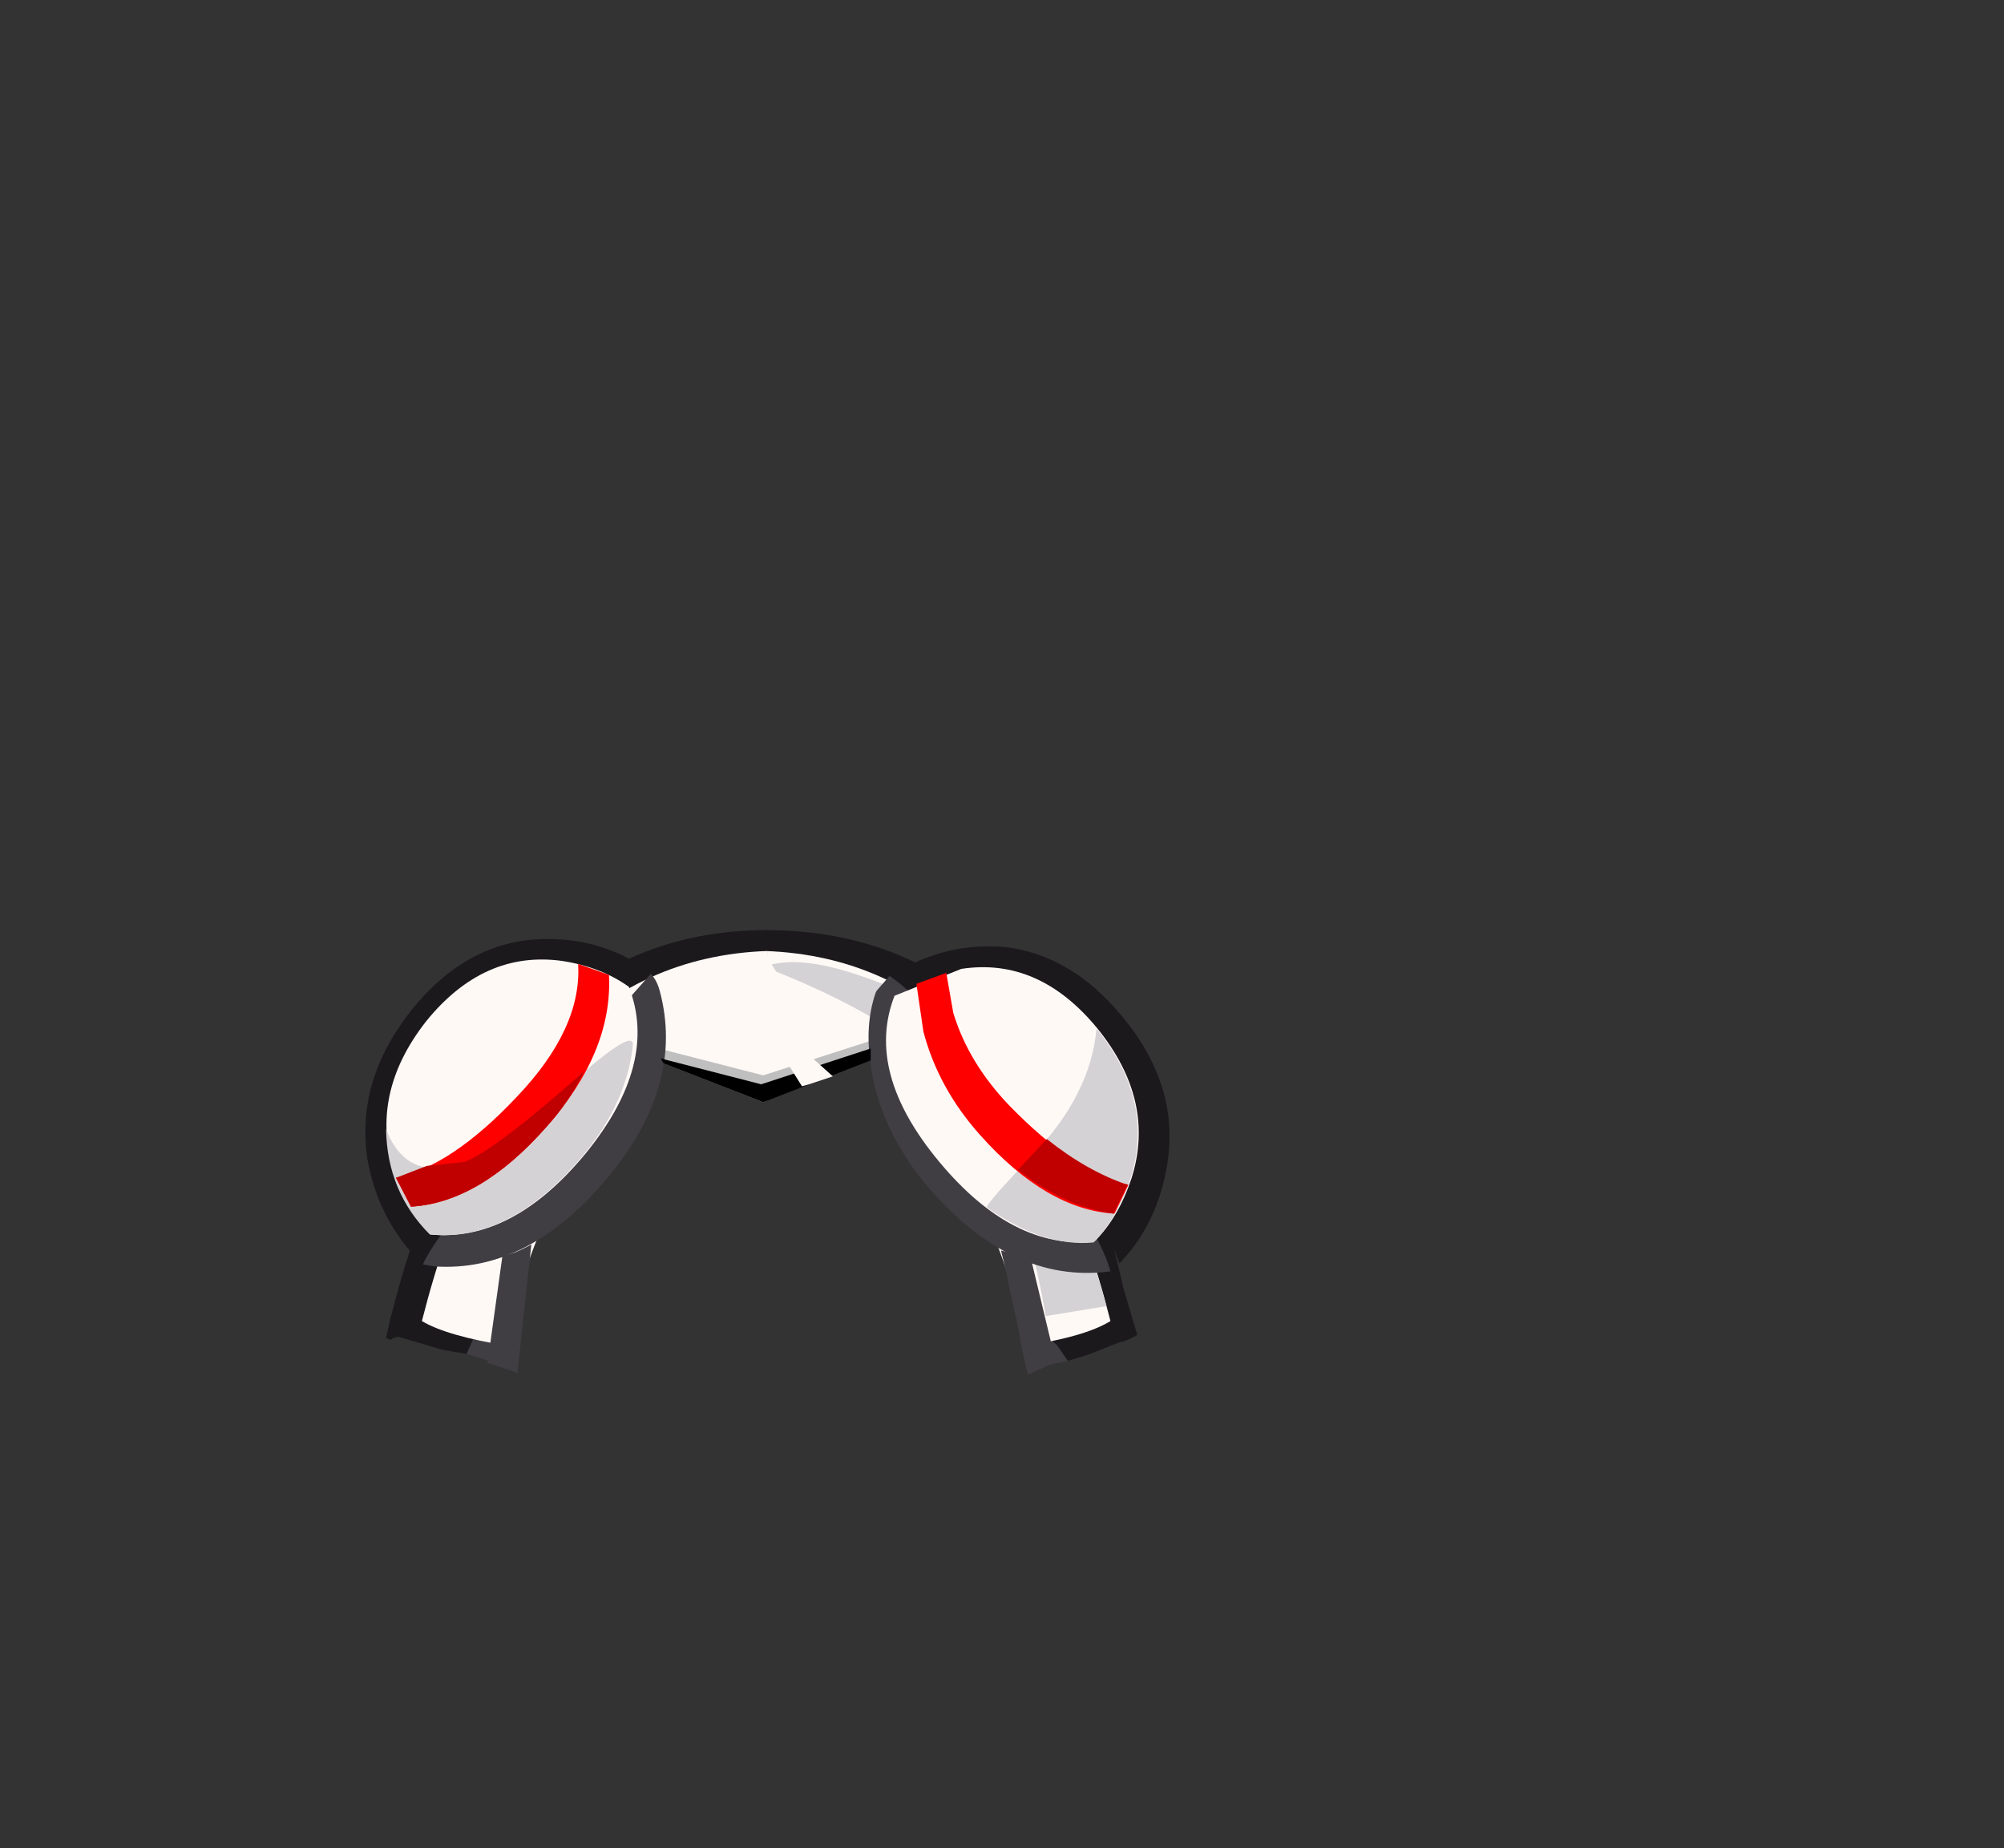 <svg xmlns="http://www.w3.org/2000/svg" xmlns:xlink="http://www.w3.org/1999/xlink" width="100.7" height="92.9"><rect width="100%" height="100%" fill="#333333" stroke="none"/><use xlink:href="#a" width="40.4" height="22.35" transform="translate(18.35 46.75)"/><defs><g id="a" fill-rule="evenodd"><path fill="#1c191d" d="m32.15 16-.05-.7q-.4-5.05-1.5-7.15-1.1-2.05-10.5-2.9V0q14.05 0 18 18l.7 2.35q-.35.2-.75.35h-.1l-1.65.65-1 .3-.55-.8q-.8-.65-1.05-1.9l.15-1.9q0-1.45-1.15-1.45l-.55.4"/><path fill="#403d43" d="m32.15 16 .55-.4q1.15 0 1.15 1.45l-.15 1.9q.25 1.25 1.05 1.9l.55.8-.45.1-1.25.25-.95-2.75-.35-1.6-.05-.65-.1-1"/><path fill="#fff9f6" d="m25.65 7.65.05-.7q0-.6-.5-.6l-1 .55-1.45.3-.95.55q-.65.05-.85.25h-.85V1.05q12.75.45 17.35 18.6-1.3.8-4.35 1.25-1.4-8.7-6.7-11.55V9.2q0-1.2-.75-1.55"/><path fill="#d4d2d4" d="m37.25 18.9-3.05.5q-.95-5.45-2.85-9.35-2.25-4.7-11.3-8.2 1.65-.65 4.85.45 2.5.85 3.6 1.75 5.9 4.4 8.75 14.85"/><path fill="#1c191d" d="m5.1 21.3-1.2-.2-2.2-.65q-.3 0-.4.15l-.25-.1.2-.9Q6.15 0 20.2 0v5.25q-9.35.85-10.5 2.9-1.1 2.1-1.5 7.15v.05Q7 16.95 5.1 21.3"/><path fill="#403d43" d="M5.1 21.3q1.9-4.35 3.1-5.95l-.1 1.7-.75 2.4-1 2.25-1.25-.4"/><path fill="#fff9f6" d="M21.1 2.65Q22 3.7 22 4.2q0 .65-.9 1.9-.9 1.3-.9 1.9h-.25l-1.25.05-1-.6q-1.2-.8-1.75-.8l-.4.1-.65-.4q-.6 0-.6.55l.2.55-.3 1.75v.05q-5.6 2.7-7 11.65-3.1-.5-4.35-1.25Q7.45 1.5 20.2 1.05q0 .55.9 1.6"/><path fill="#bfbfbf" d="M25.65 6 20 8.65 14.25 6.4l.3-.5L20 7.3l5.6-1.8.05.5"/><path fill="#1c191d" d="M13.95 1.9 12.8 3.2q-2.75 3.25-4.15 5.6L5 13l-2.5 3.4Q.6 14.35.1 11.45v-.05q-.55-3.85 2.2-7.35Q5.15.5 9 .45q2.65-.05 4.8 1.3l.1.1.05.05m.2-.15.2.1.05.05-.25-.15"/><path fill="#403d43" d="M2.9 16.8q.6-1.3 2.5-3.45l3.65-4.3h.05q1.35-2.3 4.1-5.55l1.15-1.3q.3.3.45.85 1.25 4.65-2.5 9.25-4.05 4.95-8.85 4.6l-.55-.1"/><path fill="#fff9f6" d="M9.9 1.55q1.95.3 3.35 1.3 1.5 3.85-2.15 8.35-3.7 4.5-7.8 4.1-1.2-1.2-1.85-3.15Q.2 8.25 3.05 4.6 5.95 1 9.9 1.55"/><path fill="#1c191d" d="M32.15.85q3.35.4 5.9 3.5 2.9 3.5 2.25 7.45-.5 3-2.4 4.95-.45-1.3-1.6-2.95-2.15-2.7-3-4.15-1.5-2.45-3.85-5.1l-2.65-2.5Q29.35.6 32.15.85"/><path fill="#403d43" d="M35.9 14.1q1.2 1.75 1.55 3.05l-.4.05H37q-4.8.4-8.9-4.5-2.3-2.85-2.7-5.95-.3-2 .25-3.6l.05-.1.65-.75q1.1.75 2.75 2.6l3.75 5q.9 1.5 3.05 4.2"/><path fill="#fff9f6" d="M36.65 15.65q-4.1.45-7.8-4-3.75-4.5-2.25-8.35l3.35-1.35q3.9-.6 6.85 3 2.95 3.65 1.7 7.55-.65 1.95-1.85 3.15"/><path fill="#d4d2d4" d="M1.05 10Q2.1 12.75 5 11.65q1.4-.55 5.4-4 3.15-2.8 3.05-1.85-.3 2.8-2.4 5.4-3.7 4.5-7.8 4.1-2.15-2.15-2.2-5.3m35.55 5.7q-2.5.25-5.35-1.75-.15-.1 2.25-2.6 2.95-3.05 3.25-6.4 2.95 3.65 1.7 7.55-.65 1.95-1.85 3.2"/><path fill="red" d="M12.25 2.25q.2 3.85-3.15 7.65-3.35 3.8-6.8 4l-.75-1.45q2.8-.6 6.05-4.05 3.3-3.45 3.1-6.7l1.55.55m15.45.45 1.5-.55.35 2q.75 2.5 2.8 4.65 3.3 3.4 6 4l-.7 1.45q-3.4-.2-6.75-3.95-2.1-2.35-2.85-5.2l-.35-2.4"/><path fill="#c00000" d="M5 11.65q1.55-.6 6-4.55-.75 1.55-1.9 2.8-3.35 3.8-6.8 4l-.75-1.45 1.55-.6 1.9-.2m33.3 1.15-.7 1.45q-2.45-.35-4.8-2.2l1.45-1.55q2 1.6 4.05 2.3"/><path fill="#403d43" d="m33.45 16.5 1.25 5.2-1.4.65-.3-1.3V21l-.45-2.35v-.05l-.3-1.25-.3-1.25 1.45.4h.05M6.9 16.35q.45 0 1.45-.55l-.7 6.45-1.5-.5.75-5.4"/><path d="M25.4 5.95v.6L20 8.65 15 6.7l-.15-.25 5.05 1.3 5.5-1.8"/><path fill="#fff9f6" d="m22.3 7.75-.35.1-2.7-4.3 4.25 3.8-1.2.4"/></g></defs></svg>